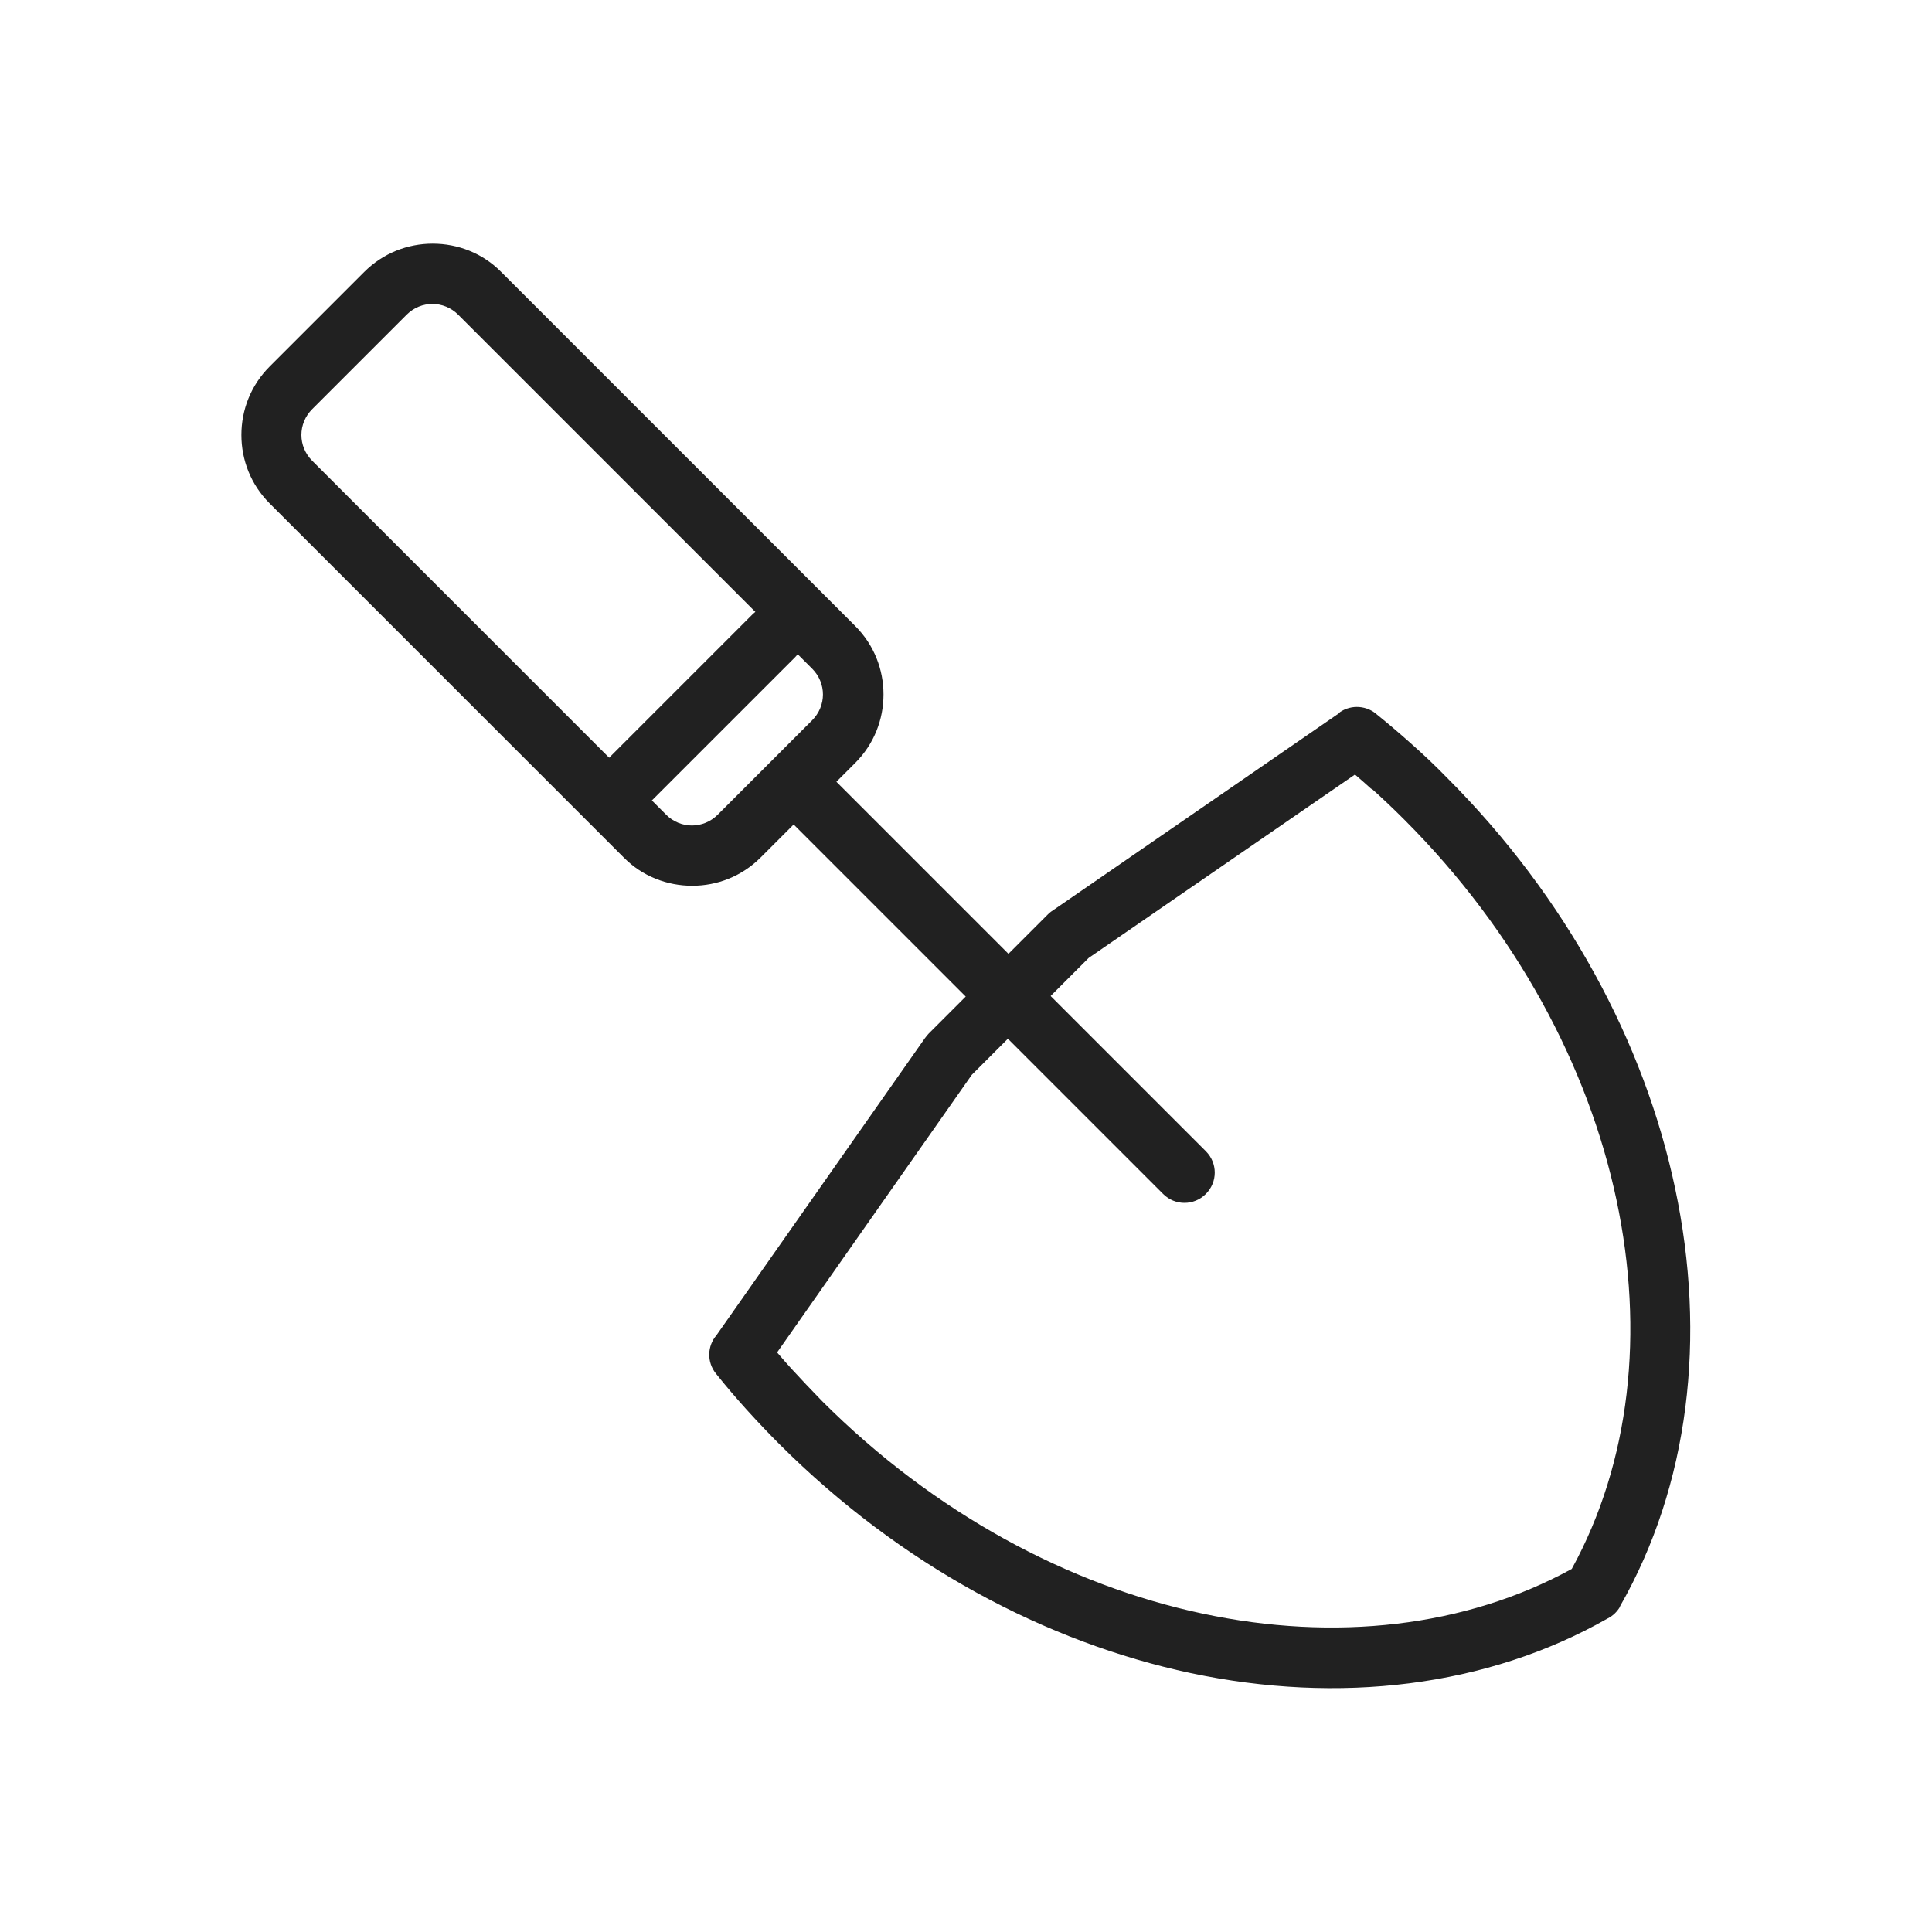 <?xml version="1.0" encoding="UTF-8"?>
<!DOCTYPE svg PUBLIC "-//W3C//DTD SVG 1.1//EN" "http://www.w3.org/Graphics/SVG/1.1/DTD/svg11.dtd">
<!-- Creator: CorelDRAW -->
<svg xmlns="http://www.w3.org/2000/svg" xml:space="preserve" width="6.827in" height="6.827in" style="shape-rendering:geometricPrecision; text-rendering:geometricPrecision; image-rendering:optimizeQuality; fill-rule:evenodd; clip-rule:evenodd"
viewBox="0 0 6.827 6.827"
 xmlns:xlink="http://www.w3.org/1999/xlink">
 <defs>
  <style type="text/css">
   <![CDATA[
    .fil1 {fill:none}
    .fil0 {fill:#212121;fill-rule:nonzero}
   ]]>
  </style>
 </defs>
 <g id="Layer_x0020_1">
  <path class="fil0" d="M4.867 2.526c0.042,0.034 0.083,0.069 0.122,0.104 0.043,0.038 0.084,0.077 0.122,0.116 0.427,0.427 0.7,0.941 0.808,1.452 0.112,0.526 0.05,1.051 -0.195,1.479l-0.092 -0.053 0.093 0.053c-0.011,0.019 -0.026,0.033 -0.044,0.042 -0.427,0.243 -0.95,0.304 -1.474,0.193 -0.511,-0.109 -1.024,-0.381 -1.452,-0.808 -0.039,-0.039 -0.077,-0.079 -0.116,-0.122 -0.037,-0.041 -0.073,-0.083 -0.109,-0.128l-0 0c-0.033,-0.041 -0.031,-0.098 0.002,-0.136l0.736 -1.049 0.087 0.061 -0.087 -0.061c0.004,-0.006 0.009,-0.011 0.013,-0.016l0.422 -0.422 -7.87402e-006 -7.87402e-006c0.007,-0.007 0.014,-0.012 0.022,-0.017l1.01 -0.696 0.06 0.087 -0.061 -0.088c0.042,-0.029 0.098,-0.024 0.134,0.01zm-0.021 0.262c-0.02,-0.018 -0.039,-0.035 -0.058,-0.051l-0.941 0.648 -0.413 0.413 -0.688 0.981c0.016,0.019 0.033,0.038 0.051,0.058 0.034,0.037 0.07,0.075 0.108,0.114 0.397,0.397 0.873,0.651 1.345,0.751 0.465,0.099 0.927,0.049 1.304,-0.158 0.207,-0.377 0.257,-0.838 0.158,-1.304 -0.1,-0.472 -0.354,-0.948 -0.751,-1.345 -0.039,-0.039 -0.077,-0.075 -0.114,-0.108z"/>
  <path class="fil0" d="M4.11 4.219c0.042,0.042 0.109,0.042 0.151,0 0.042,-0.042 0.042,-0.109 0,-0.151l-1.337 -1.337c-0.042,-0.042 -0.109,-0.042 -0.151,0 -0.042,0.042 -0.042,0.109 0,0.151l1.337 1.337z"/>
  <path class="fil0" d="M0.953 1.295l0.334 -0.334c0.067,-0.067 0.154,-0.1 0.242,-0.1 0.088,0 0.176,0.033 0.242,0.1l1.251 1.251 3.93701e-006 3.93701e-006c0.067,0.067 0.1,0.154 0.1,0.242 0,0.088 -0.033,0.175 -0.1,0.242l-3.93701e-006 3.93701e-006 -0.334 0.334 -3.93701e-006 3.93701e-006c-0.067,0.067 -0.154,0.1 -0.242,0.1l0 -0c-0.088,3.93701e-006 -0.176,-0.033 -0.242,-0.1l-3.93701e-006 -3.93701e-006 -1.251 -1.251 -3.93701e-006 -3.93701e-006c-0.067,-0.067 -0.1,-0.154 -0.1,-0.242 0,-0.088 0.033,-0.175 0.1,-0.242l3.93701e-006 -3.93701e-006zm0.484 -0.183l-0.334 0.334 -3.93701e-006 3.93701e-006c-0.025,0.025 -0.038,0.058 -0.038,0.091 0,0.033 0.013,0.066 0.038,0.091l3.93701e-006 3.93701e-006 1.251 1.251 3.93701e-006 3.93701e-006c0.025,0.025 0.058,0.038 0.091,0.038l0 -0c0.033,0 0.066,-0.013 0.091,-0.038l3.93701e-006 -3.93701e-006 0.334 -0.334 3.93701e-006 -3.93701e-006c0.025,-0.025 0.038,-0.058 0.038,-0.091 0,-0.033 -0.013,-0.066 -0.038,-0.091l-3.93701e-006 -3.93701e-006 -1.251 -1.251c-0.025,-0.025 -0.058,-0.038 -0.091,-0.038 -0.033,0 -0.066,0.013 -0.091,0.038z"/>
  <path class="fil0" d="M2.155 2.675c-0.042,0.042 -0.042,0.109 0,0.151 0.042,0.042 0.109,0.042 0.151,0l0.503 -0.503c0.042,-0.042 0.042,-0.109 0,-0.151 -0.042,-0.042 -0.109,-0.042 -0.151,0l-0.503 0.503z"/>
  <rect class="fil1" width="6.827" height="6.827"/>
 </g>
</svg>
